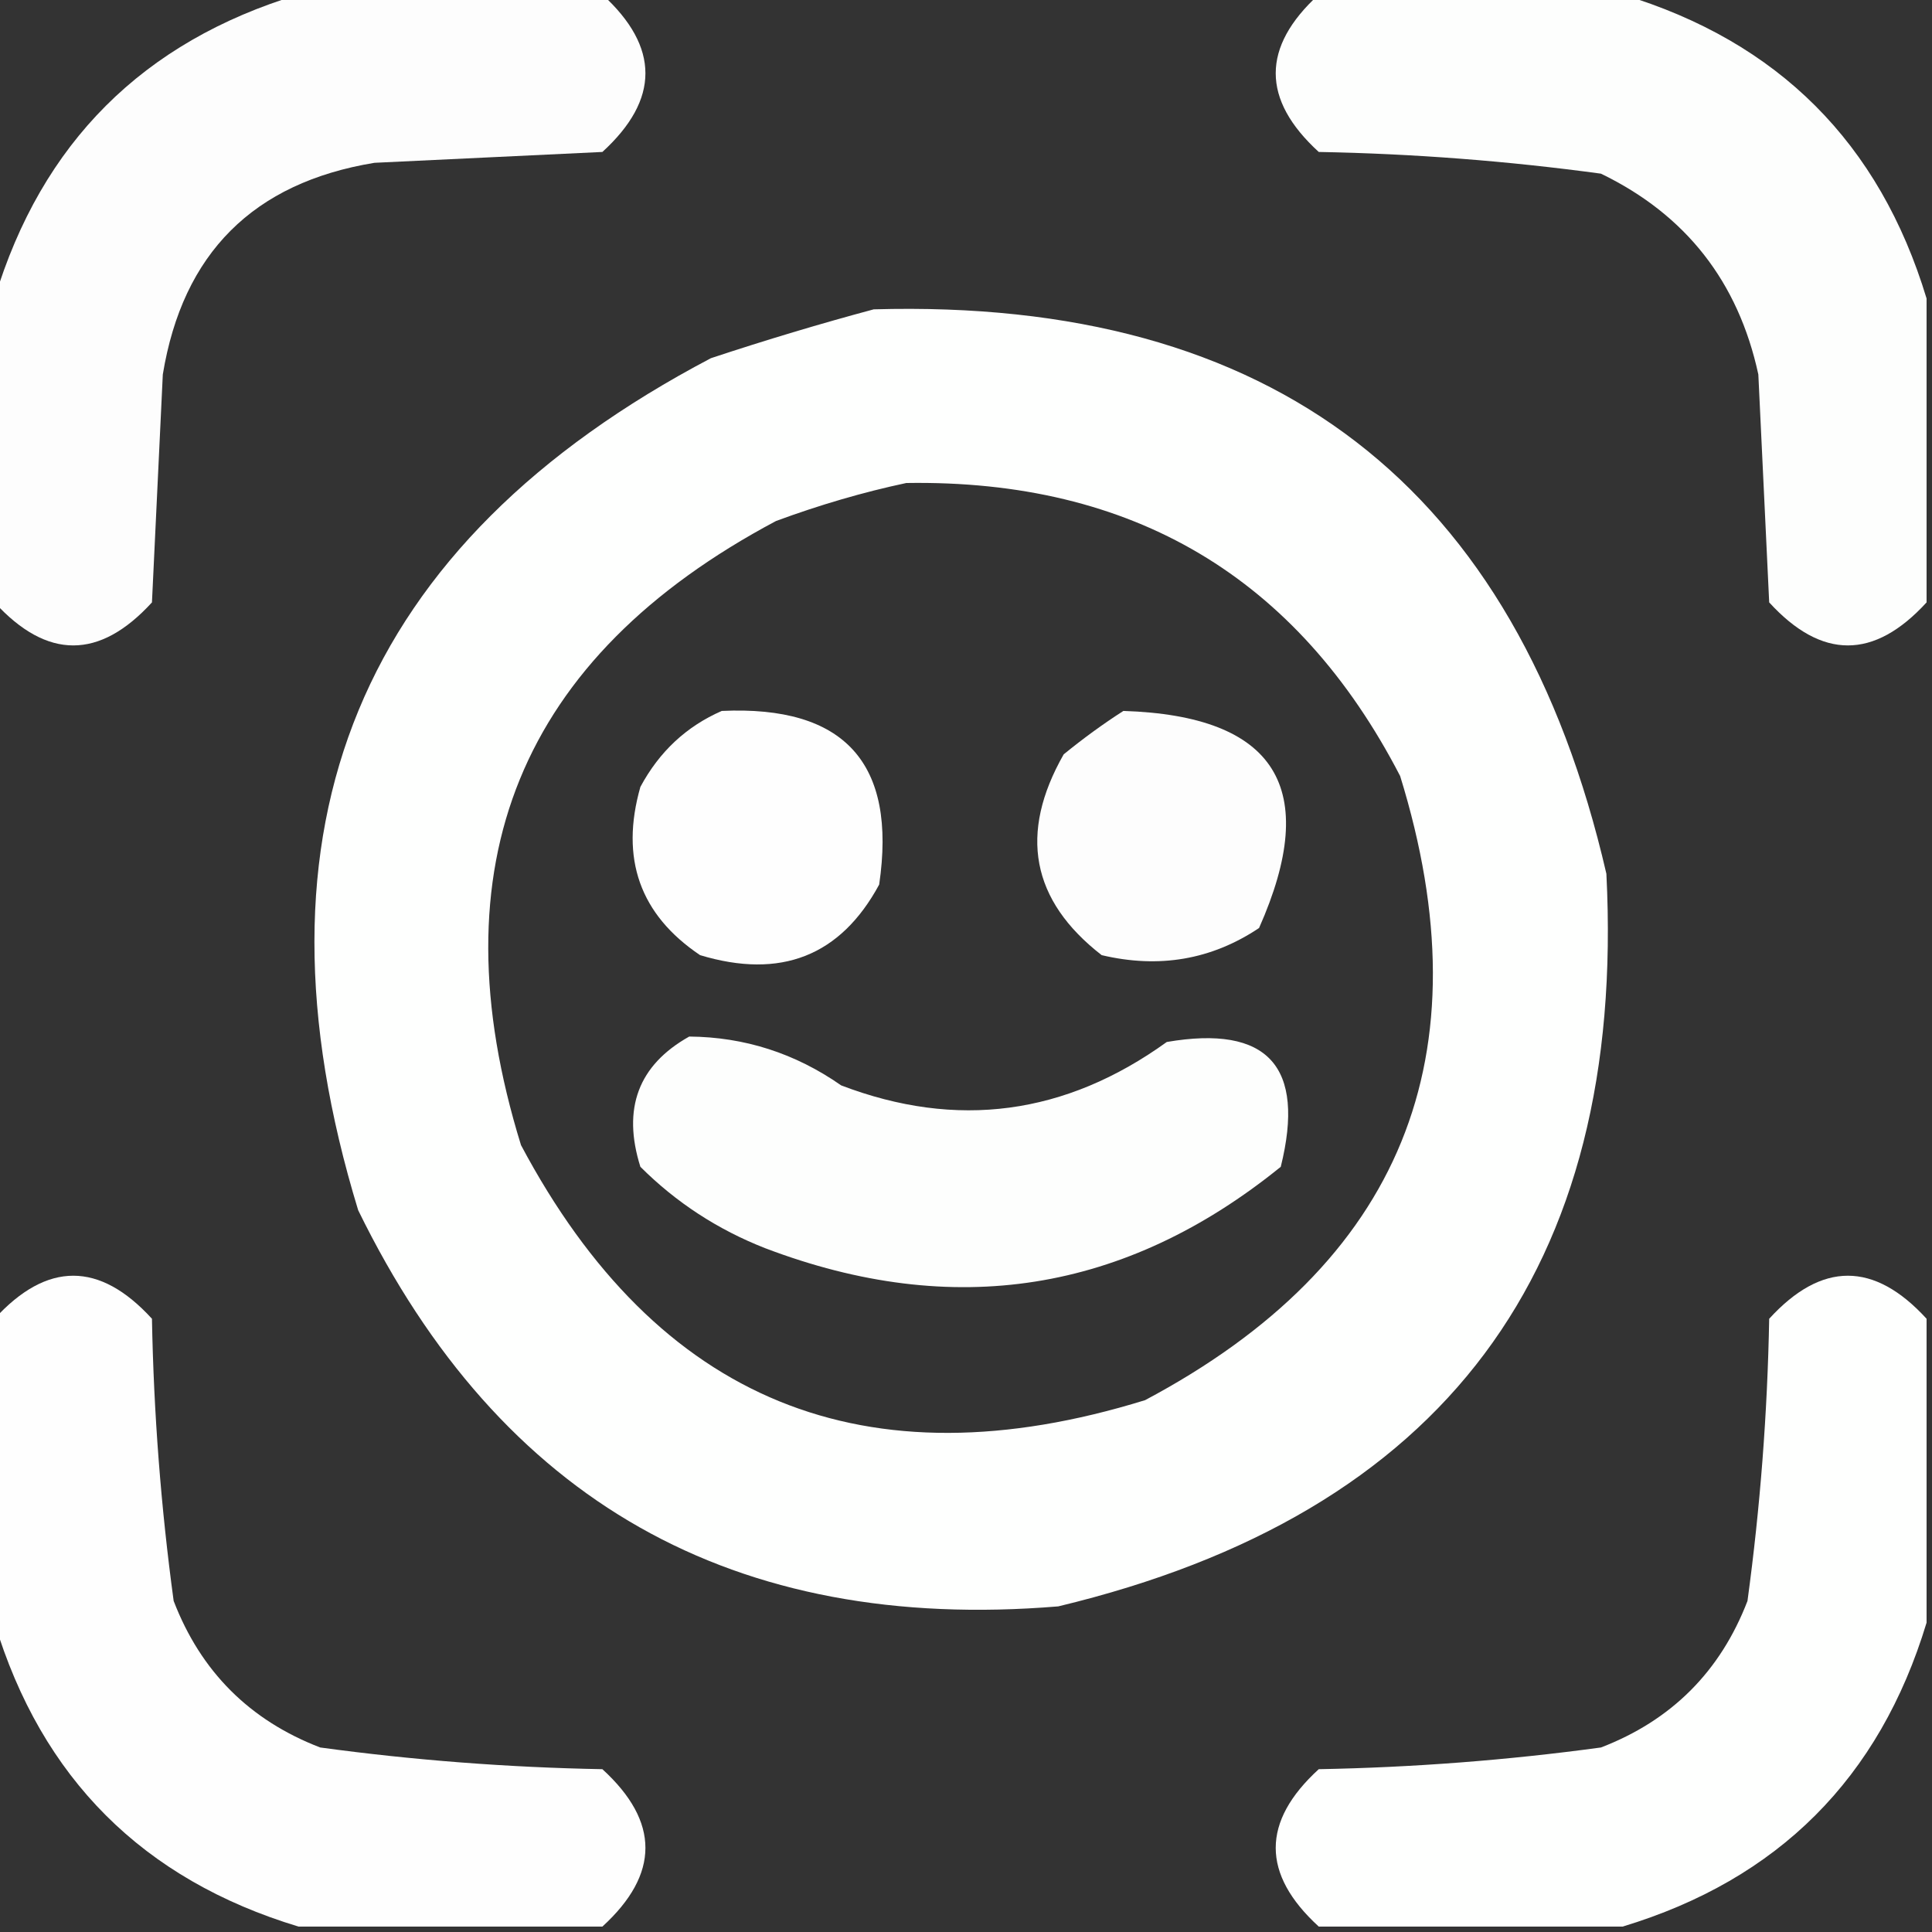 <?xml version="1.0" encoding="UTF-8"?>
<svg xmlns="http://www.w3.org/2000/svg" version="1.1" width="178px" height="178px" style="shape-rendering:geometricPrecision; text-rendering:geometricPrecision; image-rendering:optimizeQuality; fill-rule:evenodd; clip-rule:evenodd" xmlns:xlink="http://www.w3.org/1999/xlink">
<rect width="100%" height="100%" fill="#333333" stroke="none"/>
<g><path style="opacity:0.996" fill="#fefefe" d="M 27.5,-0.5 C 36.833,-0.5 46.167,-0.5 55.5,-0.5C 60.786,4.335 60.786,9.169 55.5,14C 48.5,14.333 41.5,14.667 34.5,15C 23.333,16.833 16.833,23.333 15,34.5C 14.667,41.5 14.333,48.5 14,55.5C 9.169,60.786 4.335,60.786 -0.5,55.5C -0.5,46.167 -0.5,36.833 -0.5,27.5C 3.833,13.167 13.167,3.833 27.5,-0.5 Z"/></g>
<g><path style="opacity:0.996" fill="#fefffe" d="M 121.5,-0.5 C 130.833,-0.5 140.167,-0.5 149.5,-0.5C 163.833,3.833 173.167,13.167 177.5,27.5C 177.5,36.833 177.5,46.167 177.5,55.5C 172.665,60.786 167.831,60.786 163,55.5C 162.667,48.5 162.333,41.5 162,34.5C 160.149,25.949 155.315,19.782 147.5,16C 138.884,14.828 130.217,14.161 121.5,14C 116.214,9.169 116.214,4.335 121.5,-0.5 Z"/></g>
<g><path style="opacity:0.997" fill="#fefffe" d="M 80.5,28.5 C 117.263,27.452 139.763,44.785 148,80.5C 149.848,116.984 133.015,139.484 97.5,148C 67.605,150.474 46.105,138.307 33,111.5C 22.223,76.238 33.056,50.071 65.5,33C 70.577,31.32 75.577,29.82 80.5,28.5 Z M 83.5,44.5 C 104.349,44.166 119.516,53.166 129,71.5C 136.973,97.27 129.139,116.436 105.5,129C 79.73,136.973 60.564,129.139 48,105.5C 40.027,79.73 47.861,60.564 71.5,48C 75.543,46.509 79.543,45.342 83.5,44.5 Z"/></g>
<g><path style="opacity:0.997" fill="#fefefe" d="M 66.5,65.5 C 77.812,64.979 82.646,70.312 81,81.5C 77.439,88.079 71.939,90.245 64.5,88C 58.954,84.268 57.121,79.101 59,72.5C 60.742,69.254 63.242,66.921 66.5,65.5 Z"/></g>
<g><path style="opacity:0.994" fill="#fefefe" d="M 103.5,65.5 C 117.557,65.944 121.724,72.61 116,85.5C 111.632,88.42 106.799,89.253 101.5,88C 95.01,82.963 93.844,76.796 98,69.5C 99.812,68.023 101.645,66.69 103.5,65.5 Z"/></g>
<g><path style="opacity:0.996" fill="#fefffe" d="M 63.5,95.5 C 68.597,95.543 73.264,97.043 77.5,100C 88.155,104.066 98.155,102.733 107.5,96C 116.8,94.406 120.3,98.239 118,107.5C 103.68,119.099 87.847,121.599 70.5,115C 66.127,113.287 62.293,110.787 59,107.5C 57.309,102.131 58.809,98.131 63.5,95.5 Z"/></g>
<g><path style="opacity:0.997" fill="#fefefe" d="M 55.5,177.5 C 46.167,177.5 36.833,177.5 27.5,177.5C 13.167,173.167 3.833,163.833 -0.5,149.5C -0.5,140.167 -0.5,130.833 -0.5,121.5C 4.335,116.214 9.169,116.214 14,121.5C 14.161,130.217 14.828,138.884 16,147.5C 18.5,154 23,158.5 29.5,161C 38.116,162.173 46.783,162.839 55.5,163C 60.786,167.831 60.786,172.665 55.5,177.5 Z"/></g>
<g><path style="opacity:0.997" fill="#fefffe" d="M 177.5,121.5 C 177.5,130.833 177.5,140.167 177.5,149.5C 173.167,163.833 163.833,173.167 149.5,177.5C 140.167,177.5 130.833,177.5 121.5,177.5C 116.214,172.665 116.214,167.831 121.5,163C 130.217,162.839 138.884,162.173 147.5,161C 154,158.5 158.5,154 161,147.5C 162.173,138.884 162.839,130.217 163,121.5C 167.831,116.214 172.665,116.214 177.5,121.5 Z"/></g>
</svg>
